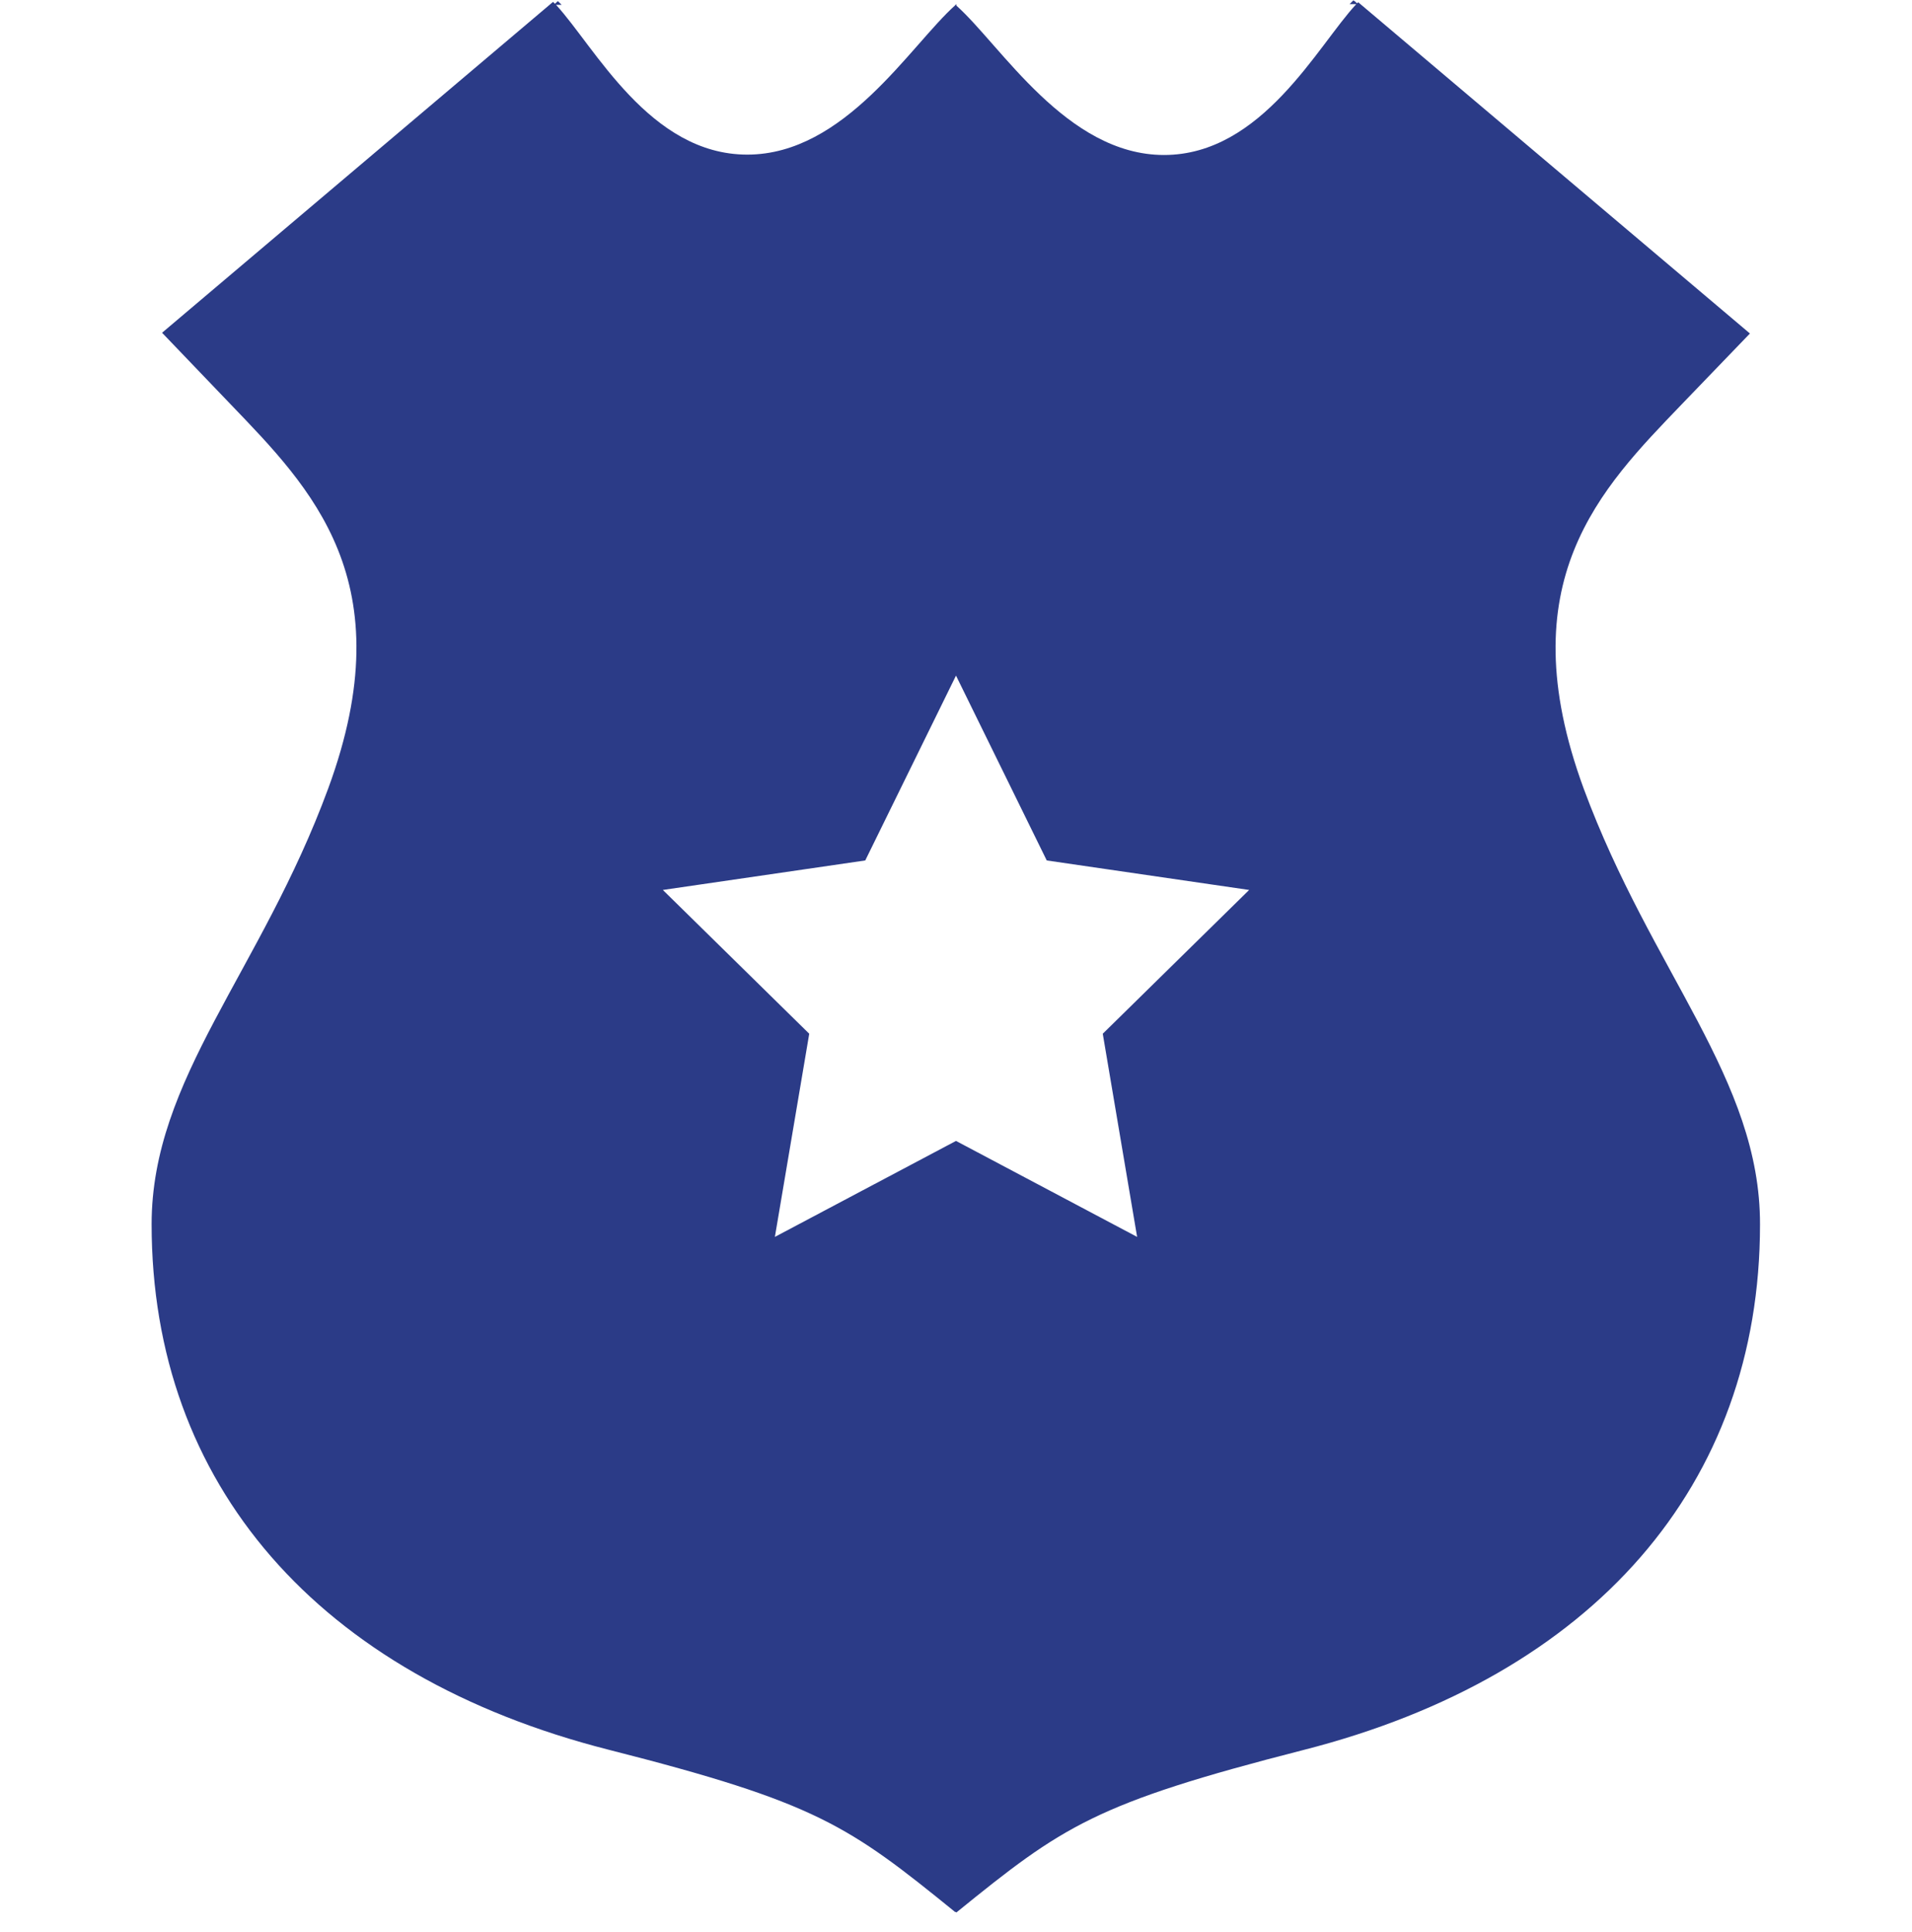 <?xml version="1.0" encoding="utf-8"?>
<!-- Generator: Adobe Illustrator 27.6.1, SVG Export Plug-In . SVG Version: 6.00 Build 0)  -->
<svg version="1.1" id="Lager_1" xmlns="http://www.w3.org/2000/svg" xmlns:xlink="http://www.w3.org/1999/xlink" x="0px" y="0px"
	 viewBox="0 0 512 517.3" style="enable-background:new 0 0 512 517.3;" xml:space="preserve">
<style type="text/css">
	.st0{fill:#2B3B87;}
</style>
<g>
	<g>
		<path class="st0" d="M424.1,211.2c-20.4-55.5,4.7-80.5,26.2-102.9l18.3-19L363.7,0.6c-0.1,0.1-0.2,0.2-0.3,0.3
			c-0.3-0.3-0.6-0.6-1-0.8c-0.3,0.3-0.7,0.7-1,1h1.8c-10.3,11-25.2,40.4-51.5,40.4c-26.1,0-43.7-29.4-55.6-40V1.1
			c-0.1,0.1-0.1,0.1-0.2,0.2c0,0,0,0-0.1,0v0.1c-12,10.7-29.5,40-55.7,40c-26.1,0-40.8-28.8-51.2-40.1h1.5c-0.3-0.3-0.7-0.7-1-1
			c-0.3,0.2-0.5,0.5-0.8,0.7c-0.2-0.2-0.3-0.3-0.5-0.5L43.4,89.1l18.3,19.1c21.5,22.4,46.6,47.4,26.2,102.9
			c-18.1,49.2-47.3,77.7-47.3,116.7c0,69.6,44.6,120.9,122.3,140.7c55.9,14.2,64.3,20.3,92.9,43.5c0,0,0.1,0,0.1-0.1
			c0.1,0.1,0.1,0.1,0.2,0.2c28.6-23.2,37-29.2,92.9-43.5c77.7-19.8,122.3-71,122.3-140.7C471.4,288.9,442.3,260.4,424.1,211.2z
			 M304.5,331.2L256,305.5l-48.5,25.7l9.2-54.4l-39.2-38.5l54.2-7.9l24.3-49.5l24.3,49.5l54.2,7.9l-39.2,38.5L304.5,331.2z"/>
	</g>
</g>
</svg>
